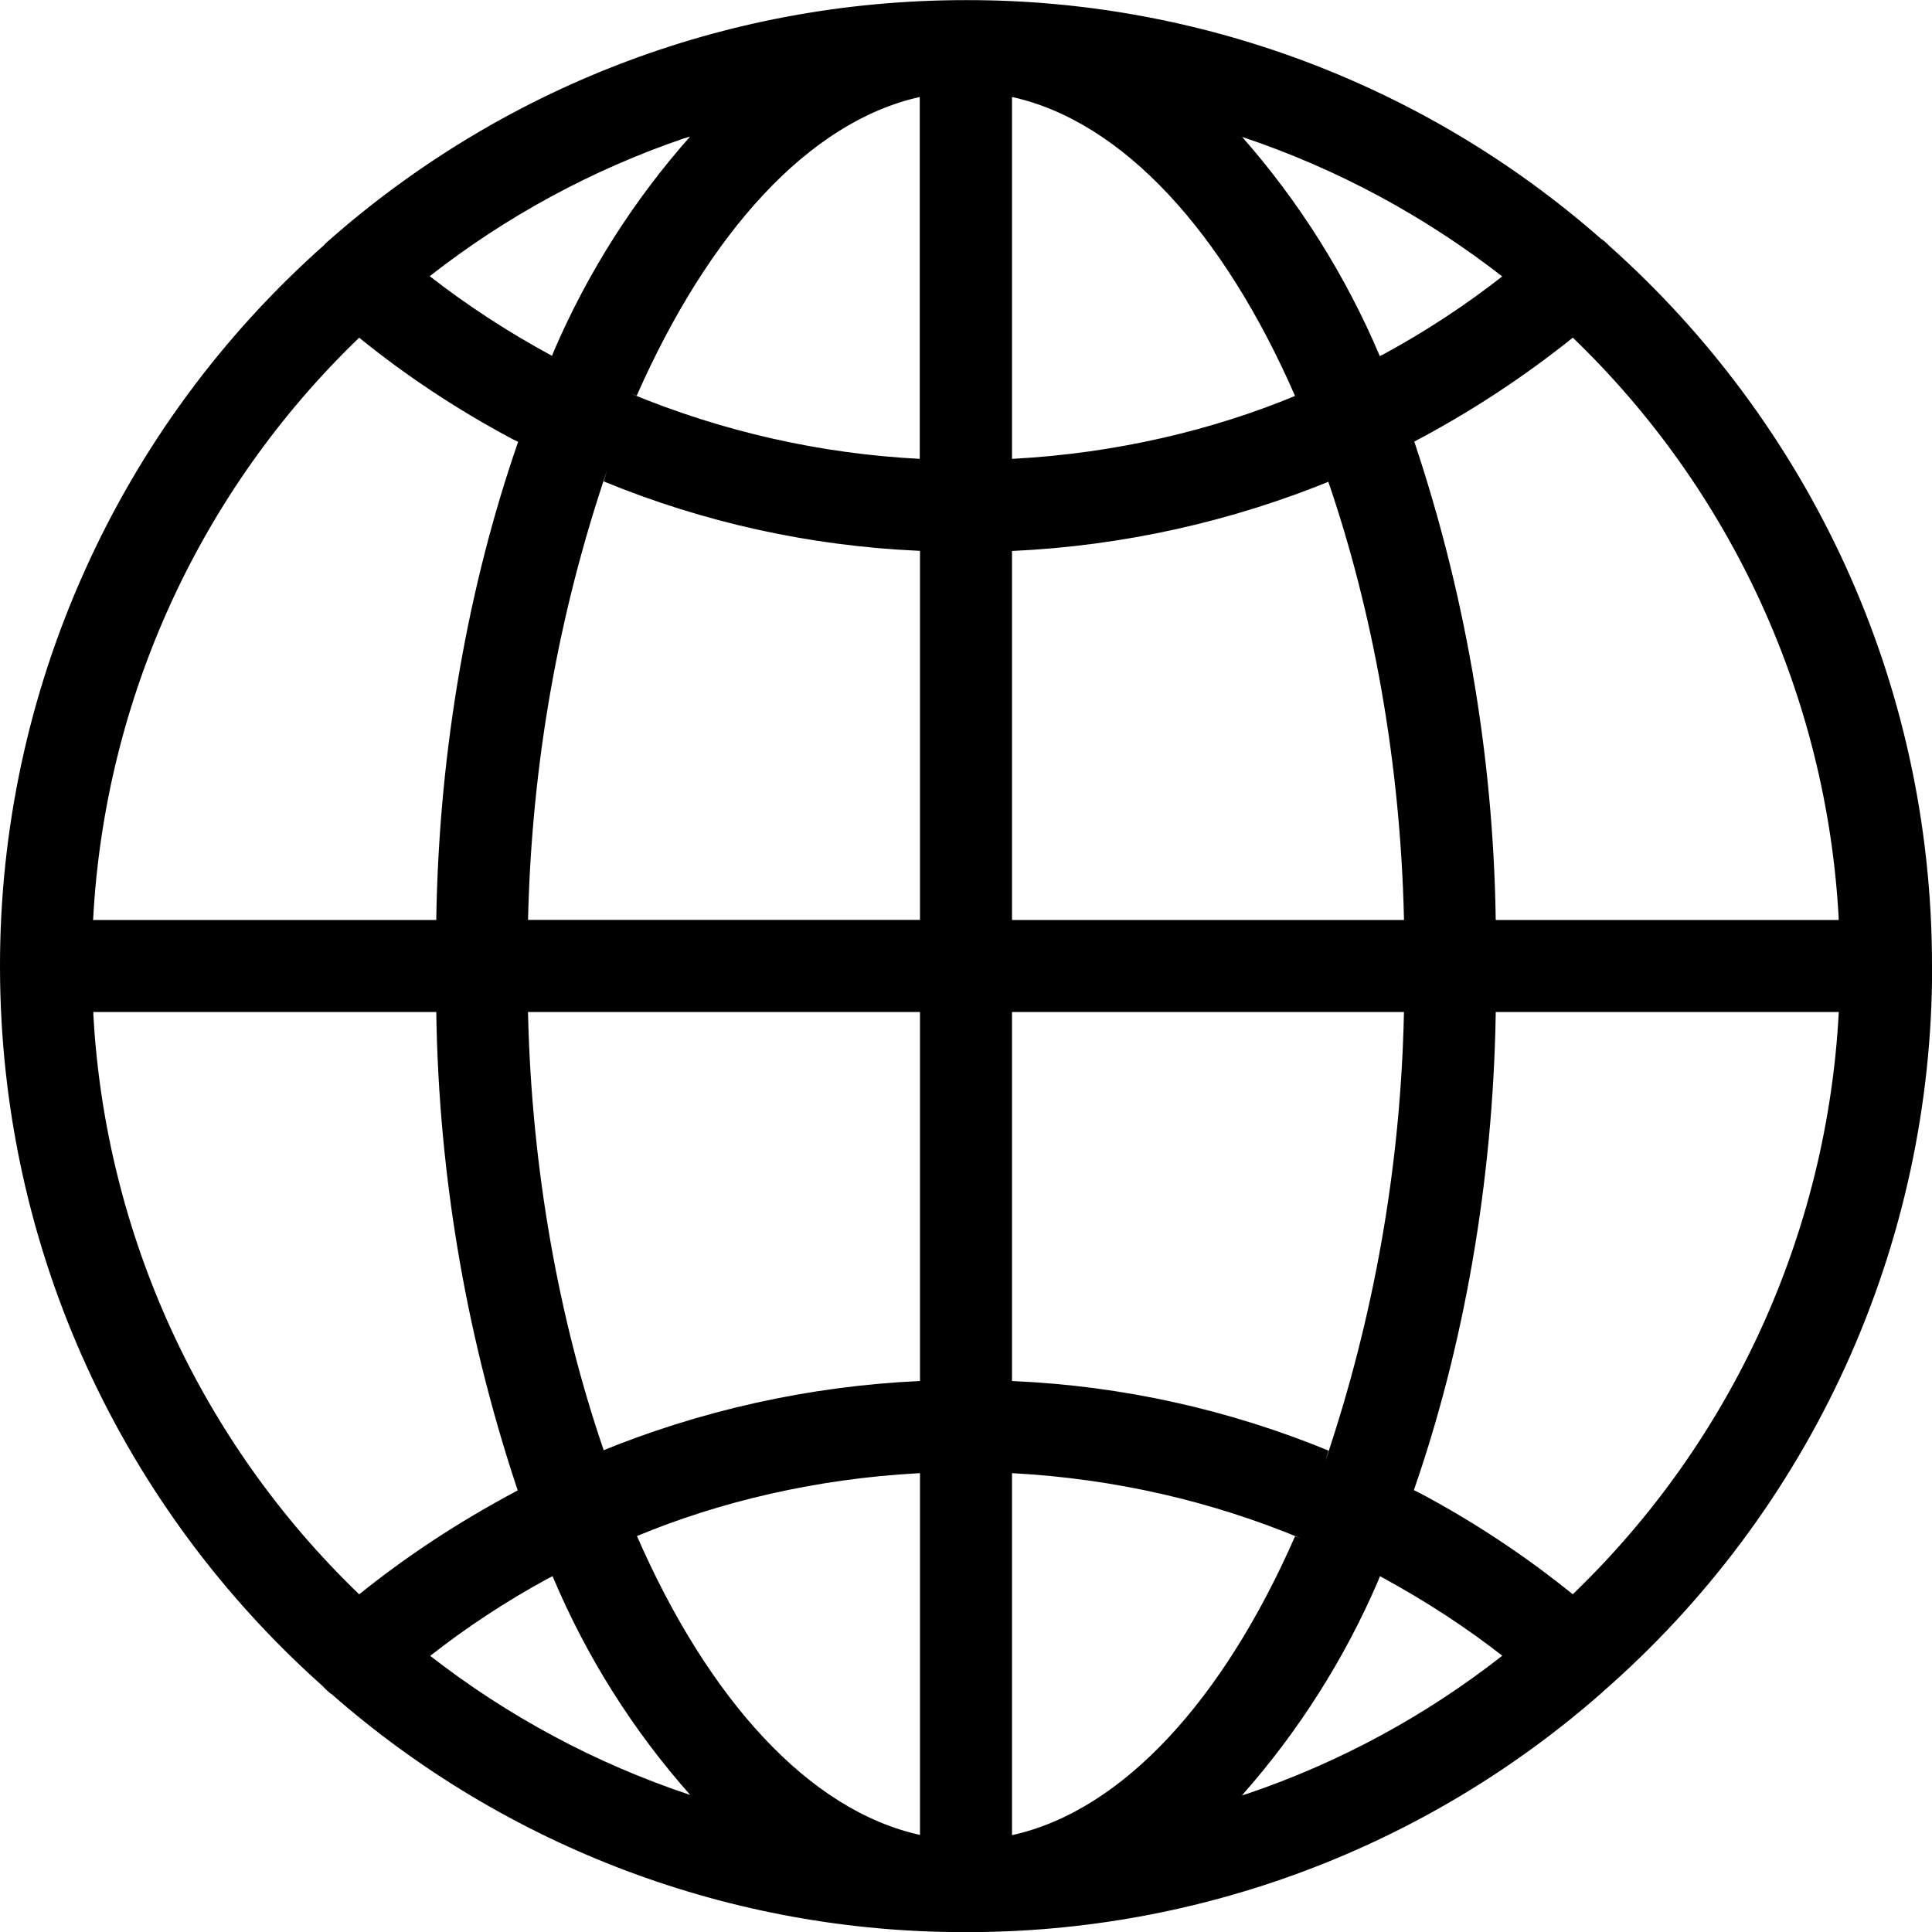 <svg id="icon--icon-lang" viewBox="0 0 16 16" xmlns="http://www.w3.org/2000/svg">
<g clip-path="url(#clip0_109_1759)">
<path d="M16 8V7.996C16 5.629 14.969 3.503 13.333 2.041L13.325 2.034C13.305 2.012 13.282 1.993 13.257 1.976L13.256 1.975C11.802 0.699 9.933 -0.003 7.999 0.001C5.977 0.001 4.132 0.751 2.725 1.99L2.734 1.983C2.717 1.996 2.701 2.01 2.687 2.026V2.027C1.842 2.776 1.165 3.695 0.702 4.726C0.238 5.756 -0.001 6.873 2.53378e-06 8.002C2.53378e-06 10.369 1.029 12.495 2.665 13.957L2.673 13.964C2.694 13.988 2.718 14.01 2.743 14.029L2.745 14.029C4.198 15.304 6.066 16.005 7.999 16.001C9.941 16.004 11.816 15.297 13.273 14.012L13.264 14.019C14.124 13.271 14.814 12.347 15.286 11.31C15.758 10.272 16.002 9.145 16.001 8.005V8.001L16 8ZM13.025 13.203C12.629 12.883 12.203 12.601 11.753 12.362L11.709 12.341C12.118 11.163 12.364 9.805 12.387 8.392V8.381H15.228C15.132 10.209 14.346 11.932 13.027 13.201L13.025 13.203ZM8.381 12.2C9.237 12.246 10.036 12.434 10.773 12.74L10.725 12.723C10.135 14.069 9.303 14.995 8.381 15.198V12.2ZM8.381 11.437V8.381H11.627C11.601 9.647 11.382 10.901 10.976 12.1L11.002 12.013C10.174 11.673 9.294 11.478 8.4 11.438L8.382 11.437H8.381ZM8.381 7.619V4.563C9.299 4.521 10.203 4.32 11.053 3.969L11 3.988C11.37 5.067 11.597 6.311 11.627 7.605V7.619H8.381ZM8.381 3.8V0.803C9.303 1.007 10.135 1.928 10.725 3.279C10.036 3.565 9.237 3.753 8.401 3.799L8.381 3.8ZM10.284 1.133C11.07 1.395 11.804 1.791 12.456 2.301L12.441 2.289C12.145 2.521 11.814 2.74 11.465 2.93L11.427 2.949C11.145 2.283 10.757 1.666 10.278 1.124L10.284 1.131V1.133ZM7.617 0.805V3.8C6.795 3.758 5.986 3.575 5.225 3.26L5.273 3.277C5.867 1.931 6.697 1.006 7.619 0.803L7.617 0.805ZM4.572 2.947C4.211 2.752 3.866 2.528 3.543 2.275L3.559 2.287C4.191 1.792 4.903 1.406 5.664 1.146L5.715 1.131C5.248 1.658 4.868 2.256 4.589 2.903L4.572 2.946V2.947ZM7.619 4.562V7.618H4.373C4.403 6.311 4.63 5.067 5.026 3.9L5 3.987C5.827 4.327 6.707 4.521 7.601 4.561L7.619 4.562ZM7.619 8.381V11.437C6.701 11.479 5.797 11.68 4.947 12.031L5 12.011C4.63 10.933 4.403 9.688 4.373 8.395V8.381H7.619ZM7.619 12.199V15.196C6.697 14.993 5.865 14.071 5.275 12.721C5.964 12.434 6.763 12.247 7.599 12.201L7.619 12.2V12.199ZM5.719 14.866C4.933 14.605 4.199 14.211 3.547 13.701L3.563 13.713C3.858 13.481 4.189 13.262 4.539 13.072L4.576 13.053C4.856 13.72 5.244 14.335 5.725 14.875L5.719 14.869V14.866ZM11.428 13.053C11.815 13.263 12.146 13.481 12.457 13.724L12.441 13.712C11.809 14.208 11.097 14.594 10.336 14.853L10.285 14.869C10.752 14.341 11.132 13.743 11.411 13.097L11.428 13.054V13.053ZM15.228 7.619H12.387C12.367 6.239 12.129 4.872 11.682 3.567L11.709 3.659C12.18 3.411 12.626 3.118 13.041 2.784L13.025 2.796C14.34 4.061 15.127 5.777 15.227 7.599L15.227 7.618L15.228 7.619ZM2.975 2.797C3.359 3.109 3.79 3.395 4.247 3.638L4.291 3.659C3.882 4.837 3.636 6.195 3.613 7.608V7.619H0.771C0.867 5.791 1.654 4.068 2.972 2.799L2.974 2.797H2.975ZM0.772 8.381H3.613C3.633 9.761 3.871 11.128 4.318 12.433L4.291 12.341C3.79 12.607 3.359 12.893 2.959 13.216L2.975 13.204C1.66 11.939 0.873 10.223 0.773 8.401L0.773 8.382L0.772 8.381Z" />
</g>
<defs>
<clipPath id="clip0_109_1759">
<rect width="16" height="16" fill="white"/>
</clipPath>
</defs>
</svg>
